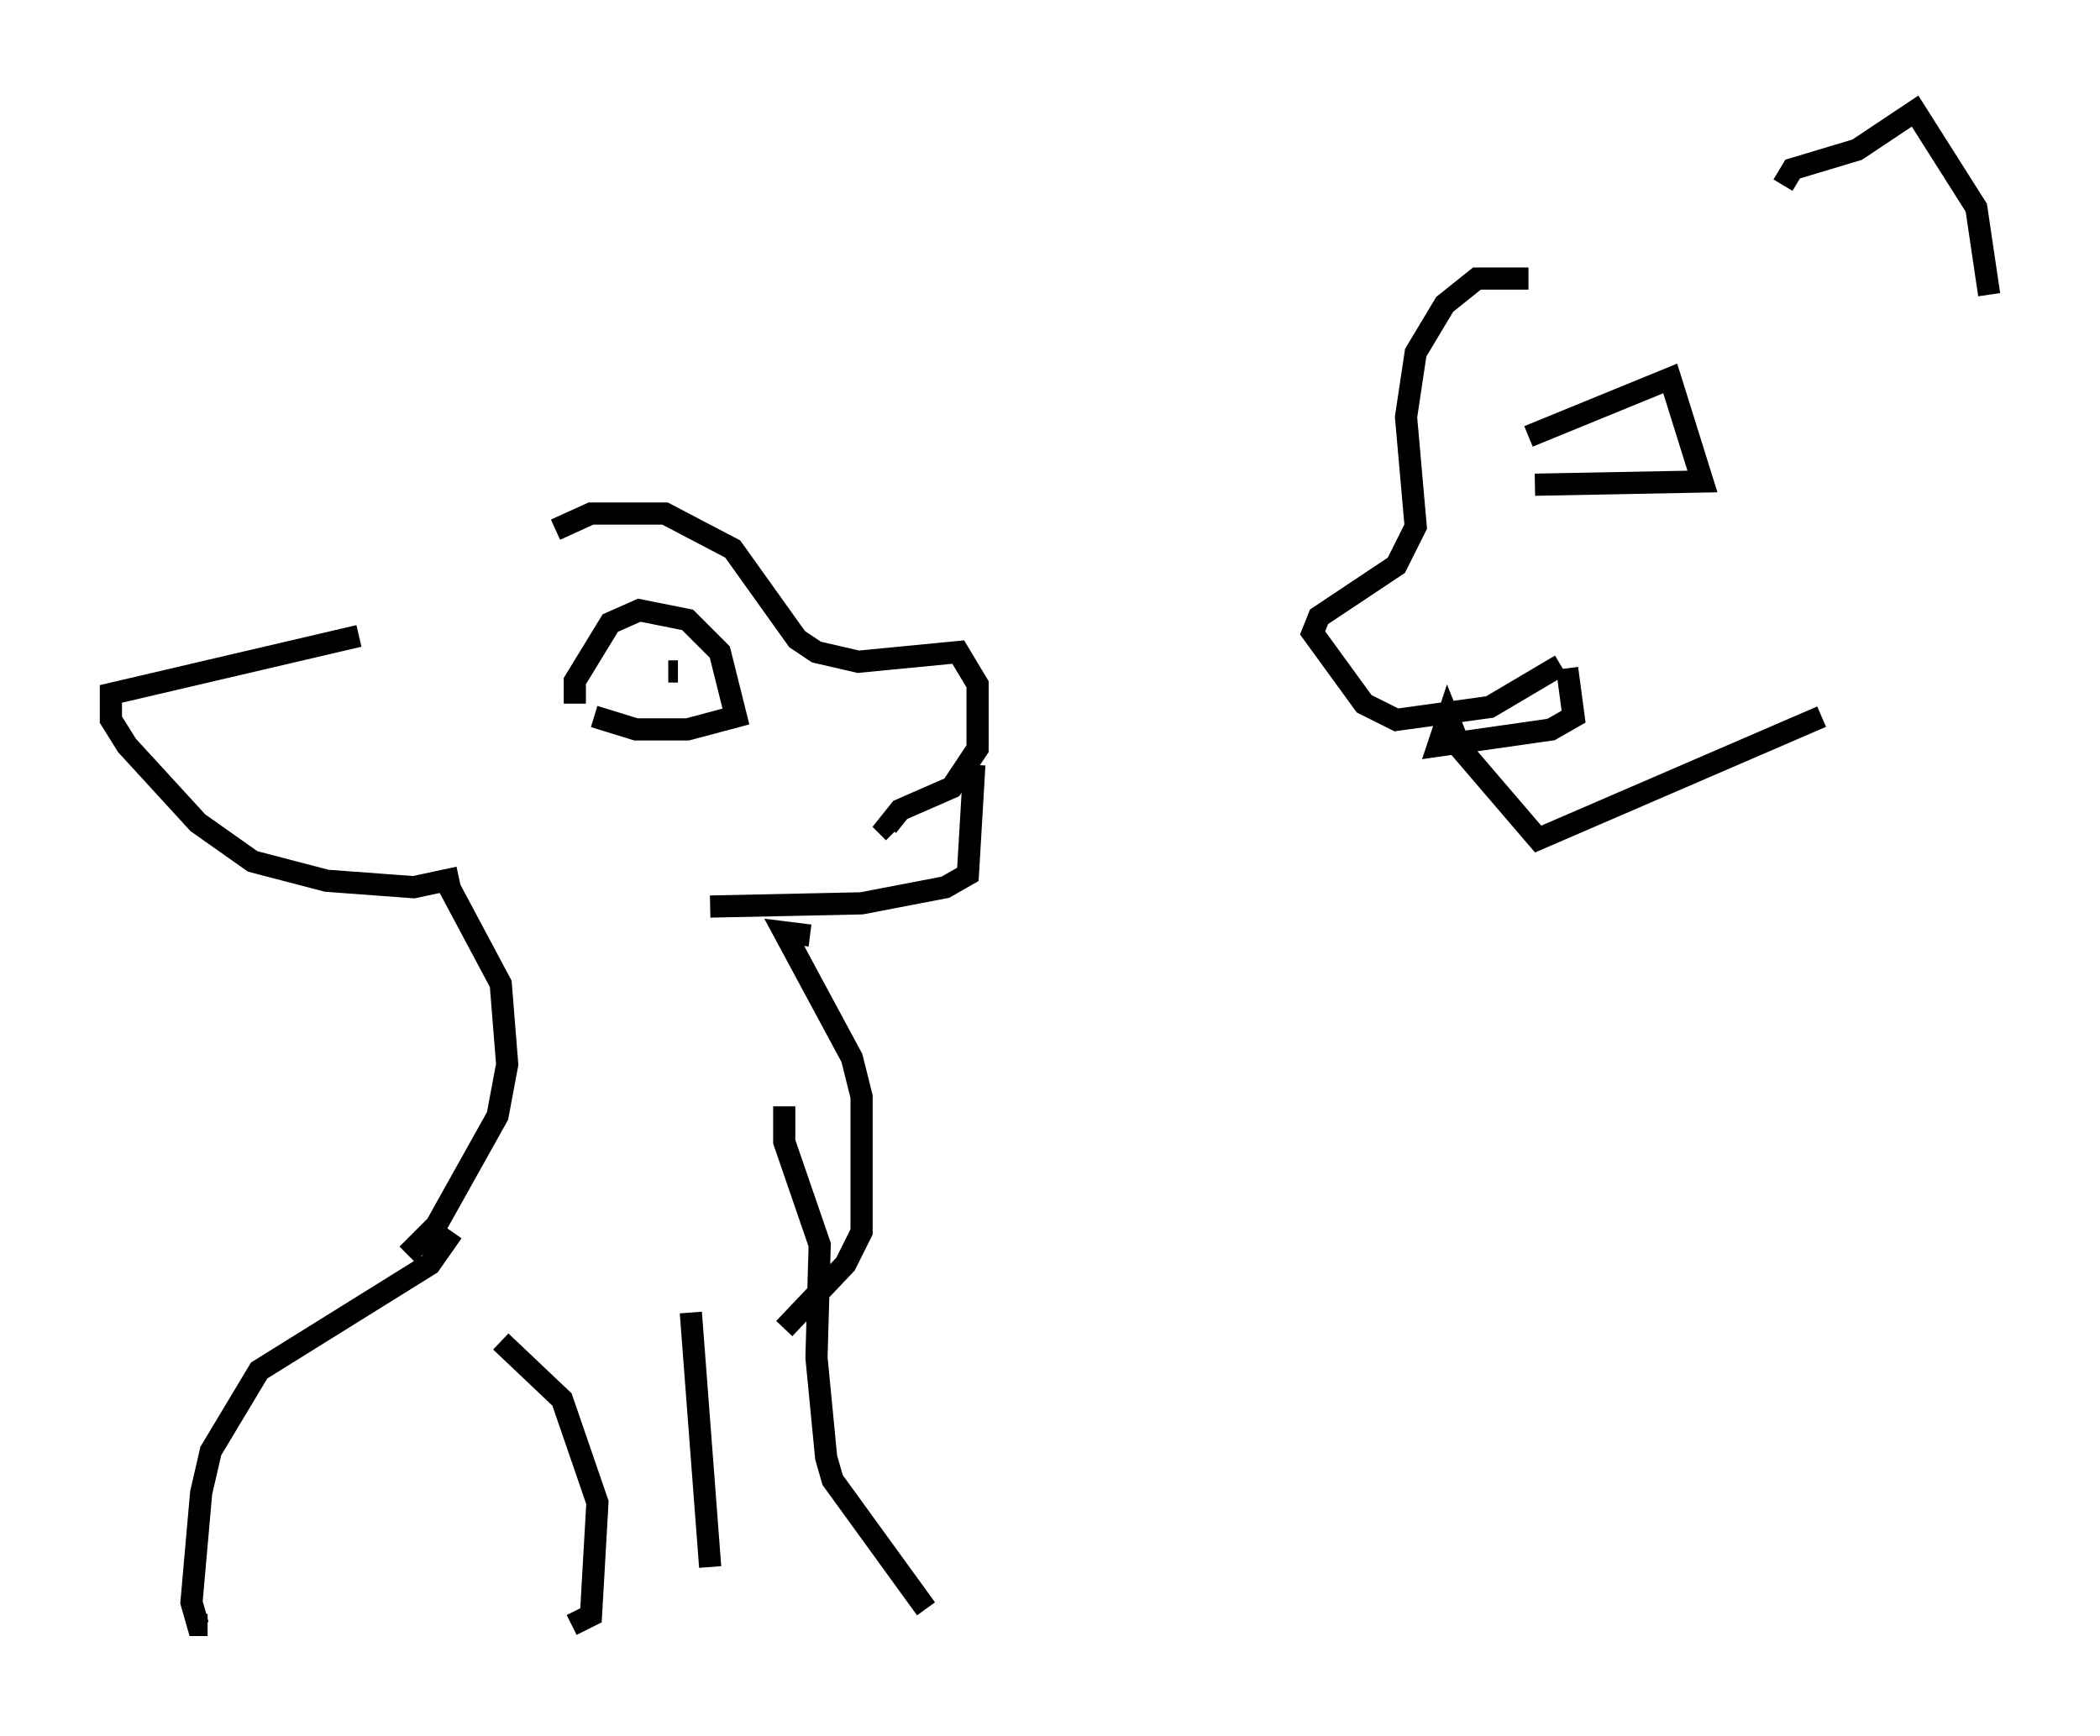 <?xml version="1.0" encoding="utf-8" ?>
<svg baseProfile="full" height="78.268" version="1.1" width="94.681" xmlns="http://www.w3.org/2000/svg" xmlns:ev="http://www.w3.org/2001/xml-events" xmlns:xlink="http://www.w3.org/1999/xlink"><defs /><rect fill="white" height="78.268" width="94.681" x="0" y="0" /><path d="M24.318, 24.464 m-8.134, 4.212 l-11.184, 2.615 0.0, 1.162 l0.726, 1.162 3.196, 3.486 l2.469, 1.743 3.341, 0.872 l3.922, 0.291 2.034, -0.436 m4.358, -15.687 l1.598, -0.726 3.341, 0.0 l3.05, 1.598 2.905, 4.067 l0.872, 0.581 1.888, 0.436 l4.503, -0.436 0.872, 1.453 l0.0, 2.905 -1.162, 1.743 l-2.324, 1.017 -0.581, 0.726 l0.291, 0.291 m3.631, -3.05 l-0.291, 4.939 -1.017, 0.581 l-3.777, 0.726 -6.827, 0.145 m-6.101, -9.151 l0.0, -1.017 1.598, -2.615 l1.307, -0.581 2.179, 0.436 l1.453, 1.453 0.726, 2.905 l-2.179, 0.581 -2.324, 0.0 l-1.888, -0.581 m6.101, -3.05 l0.0, 0.0 m-1.307, 0.872 l0.0, 0.0 m-1.162, 0.436 l0.0, 0.0 m0.145, -0.291 l-0.436, 0.0 m-9.877, 9.732 l2.324, 4.358 0.291, 3.631 l-0.436, 2.324 -2.76, 4.939 l-1.307, 1.307 m18.156, -14.38 l-1.162, -0.145 3.05, 5.665 l0.436, 1.743 0.0, 6.101 l-0.726, 1.453 -2.76, 2.905 m0.0, -10.022 l0.0, 1.598 1.598, 4.648 l-0.145, 5.084 0.436, 4.503 l0.291, 1.017 4.212, 5.81 m-21.352, -16.994 l-1.017, 1.453 -7.698, 4.793 l-2.179, 3.631 -0.436, 1.888 l-0.436, 4.939 0.291, 1.017 l0.436, 0.0 m13.218, -12.782 l2.76, 2.615 1.598, 4.648 l-0.291, 5.084 -0.872, 0.436 m5.374, -14.089 l0.872, 11.475 m36.894, -58.1 l-2.324, 0.0 -1.453, 1.162 l-1.307, 2.179 -0.436, 2.905 l0.436, 4.939 -0.872, 1.743 l-3.486, 2.324 -0.291, 0.726 l2.324, 3.196 1.453, 0.726 l4.212, -0.581 3.196, -1.888 m0.291, 0.145 l0.291, 2.179 -1.017, 0.581 l-5.084, 0.726 0.436, -1.307 l0.581, 1.453 3.486, 4.067 l12.782, -5.52 m-13.218, -12.637 l6.391, -2.615 1.453, 4.648 l-7.553, 0.145 m11.184, -13.508 l0.436, -0.726 2.905, -0.872 l2.615, -1.743 2.76, 4.358 l0.581, 3.922 " fill="none" stroke="black" stroke-width="1" /></svg>
